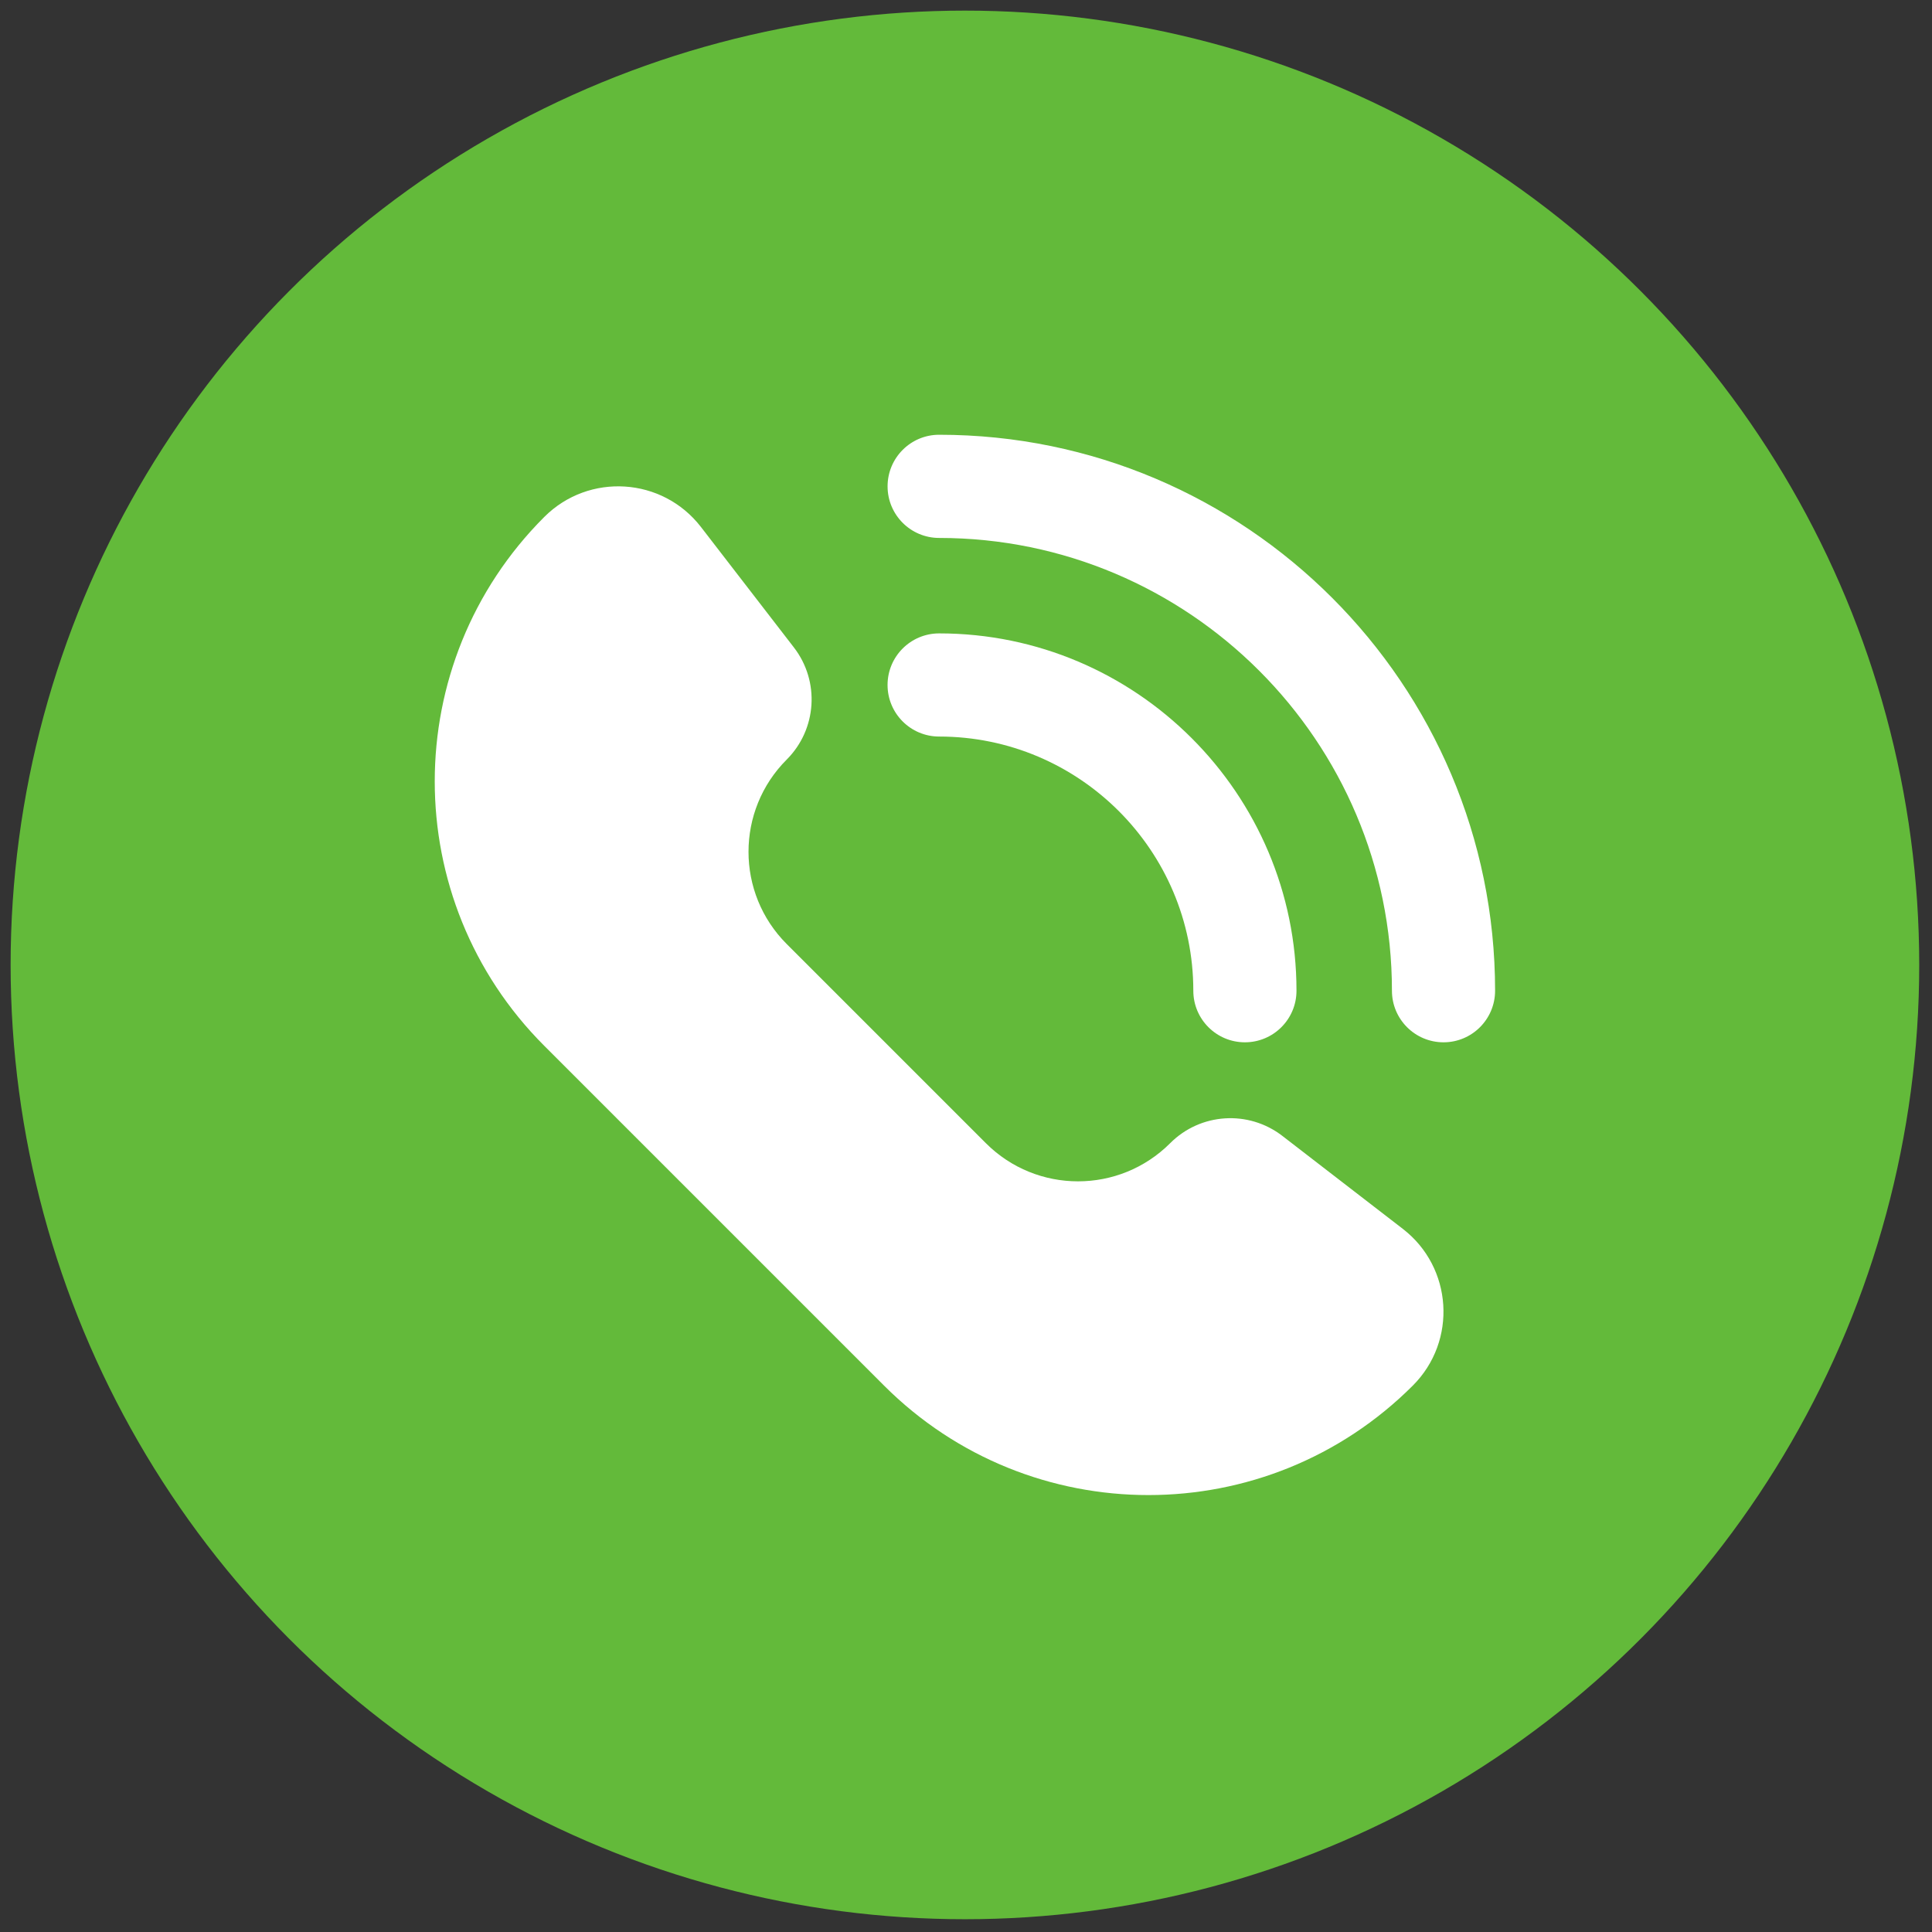 <svg xmlns="http://www.w3.org/2000/svg" xmlns:xlink="http://www.w3.org/1999/xlink" version="1.1" width="256" height="256" viewBox="0 0 256 256" xml:space="preserve">

<rect x="0" y="0" width="256" height="256" fill="#333333" stroke="none"/>

<defs>
</defs>
<g style="stroke: none; stroke-width: 0; stroke-dasharray: none; stroke-linecap: butt; stroke-linejoin: miter; stroke-miterlimit: 10; fill: none; fill-rule: nonzero; opacity: 1;" transform="translate(1.407 1.407) scale(2.81 2.81)" >
	<circle cx="45" cy="45" r="45" style="stroke: none; stroke-width: 1; stroke-dasharray: none; stroke-linecap: butt; stroke-linejoin: miter; stroke-miterlimit: 10; fill: rgb(99,186,58); fill-rule: nonzero; opacity: 1;" transform="  matrix(1 0 0 1 0 0) "/>
	<path d="M 45.986 53.404 l -9.39 -9.39 c -2.401 -2.401 -2.401 -6.295 0 -8.697 l 0 0 c 1.426 -1.426 1.572 -3.69 0.34 -5.287 l -4.382 -5.679 c -1.816 -2.354 -5.286 -2.577 -7.389 -0.475 l 0 0 c -6.887 6.887 -6.887 18.053 0 24.939 l 16.019 16.019 c 6.887 6.887 18.053 6.887 24.939 0 l 0 0 c 2.102 -2.102 1.879 -5.573 -0.475 -7.389 l -5.679 -4.382 c -1.597 -1.232 -3.861 -1.087 -5.287 0.34 l 0 0 C 52.281 55.806 48.387 55.806 45.986 53.404 z" style="stroke: none; stroke-width: 1; stroke-dasharray: none; stroke-linecap: butt; stroke-linejoin: miter; stroke-miterlimit: 10; fill: rgb(255,255,255); fill-rule: nonzero; opacity: 1;" transform=" matrix(1 0 0 1 0 0) " stroke-linecap="round" />
	<path d="M 67.568 48.649 c -1.343 0 -2.432 -1.089 -2.432 -2.432 c 0 -11.773 -9.578 -21.351 -21.351 -21.351 c -1.343 0 -2.432 -1.089 -2.432 -2.432 S 42.44 20 43.784 20 C 58.24 20 70 31.76 70 46.216 C 70 47.56 68.911 48.649 67.568 48.649 z" style="stroke: none; stroke-width: 1; stroke-dasharray: none; stroke-linecap: butt; stroke-linejoin: miter; stroke-miterlimit: 10; fill: rgb(255,255,255); fill-rule: nonzero; opacity: 1;" transform=" matrix(1 0 0 1 0 0) " stroke-linecap="round" />
	<path d="M 58.202 48.649 c -1.343 0 -2.432 -1.089 -2.432 -2.432 c 0 -6.609 -5.377 -11.986 -11.986 -11.986 c -1.343 0 -2.432 -1.089 -2.432 -2.432 c 0 -1.343 1.089 -2.432 2.432 -2.432 c 9.292 0 16.851 7.559 16.851 16.851 C 60.635 47.56 59.546 48.649 58.202 48.649 z" style="stroke: none; stroke-width: 1; stroke-dasharray: none; stroke-linecap: butt; stroke-linejoin: miter; stroke-miterlimit: 10; fill: rgb(255,255,255); fill-rule: nonzero; opacity: 1;" transform=" matrix(1 0 0 1 0 0) " stroke-linecap="round" />
</g>
</svg>